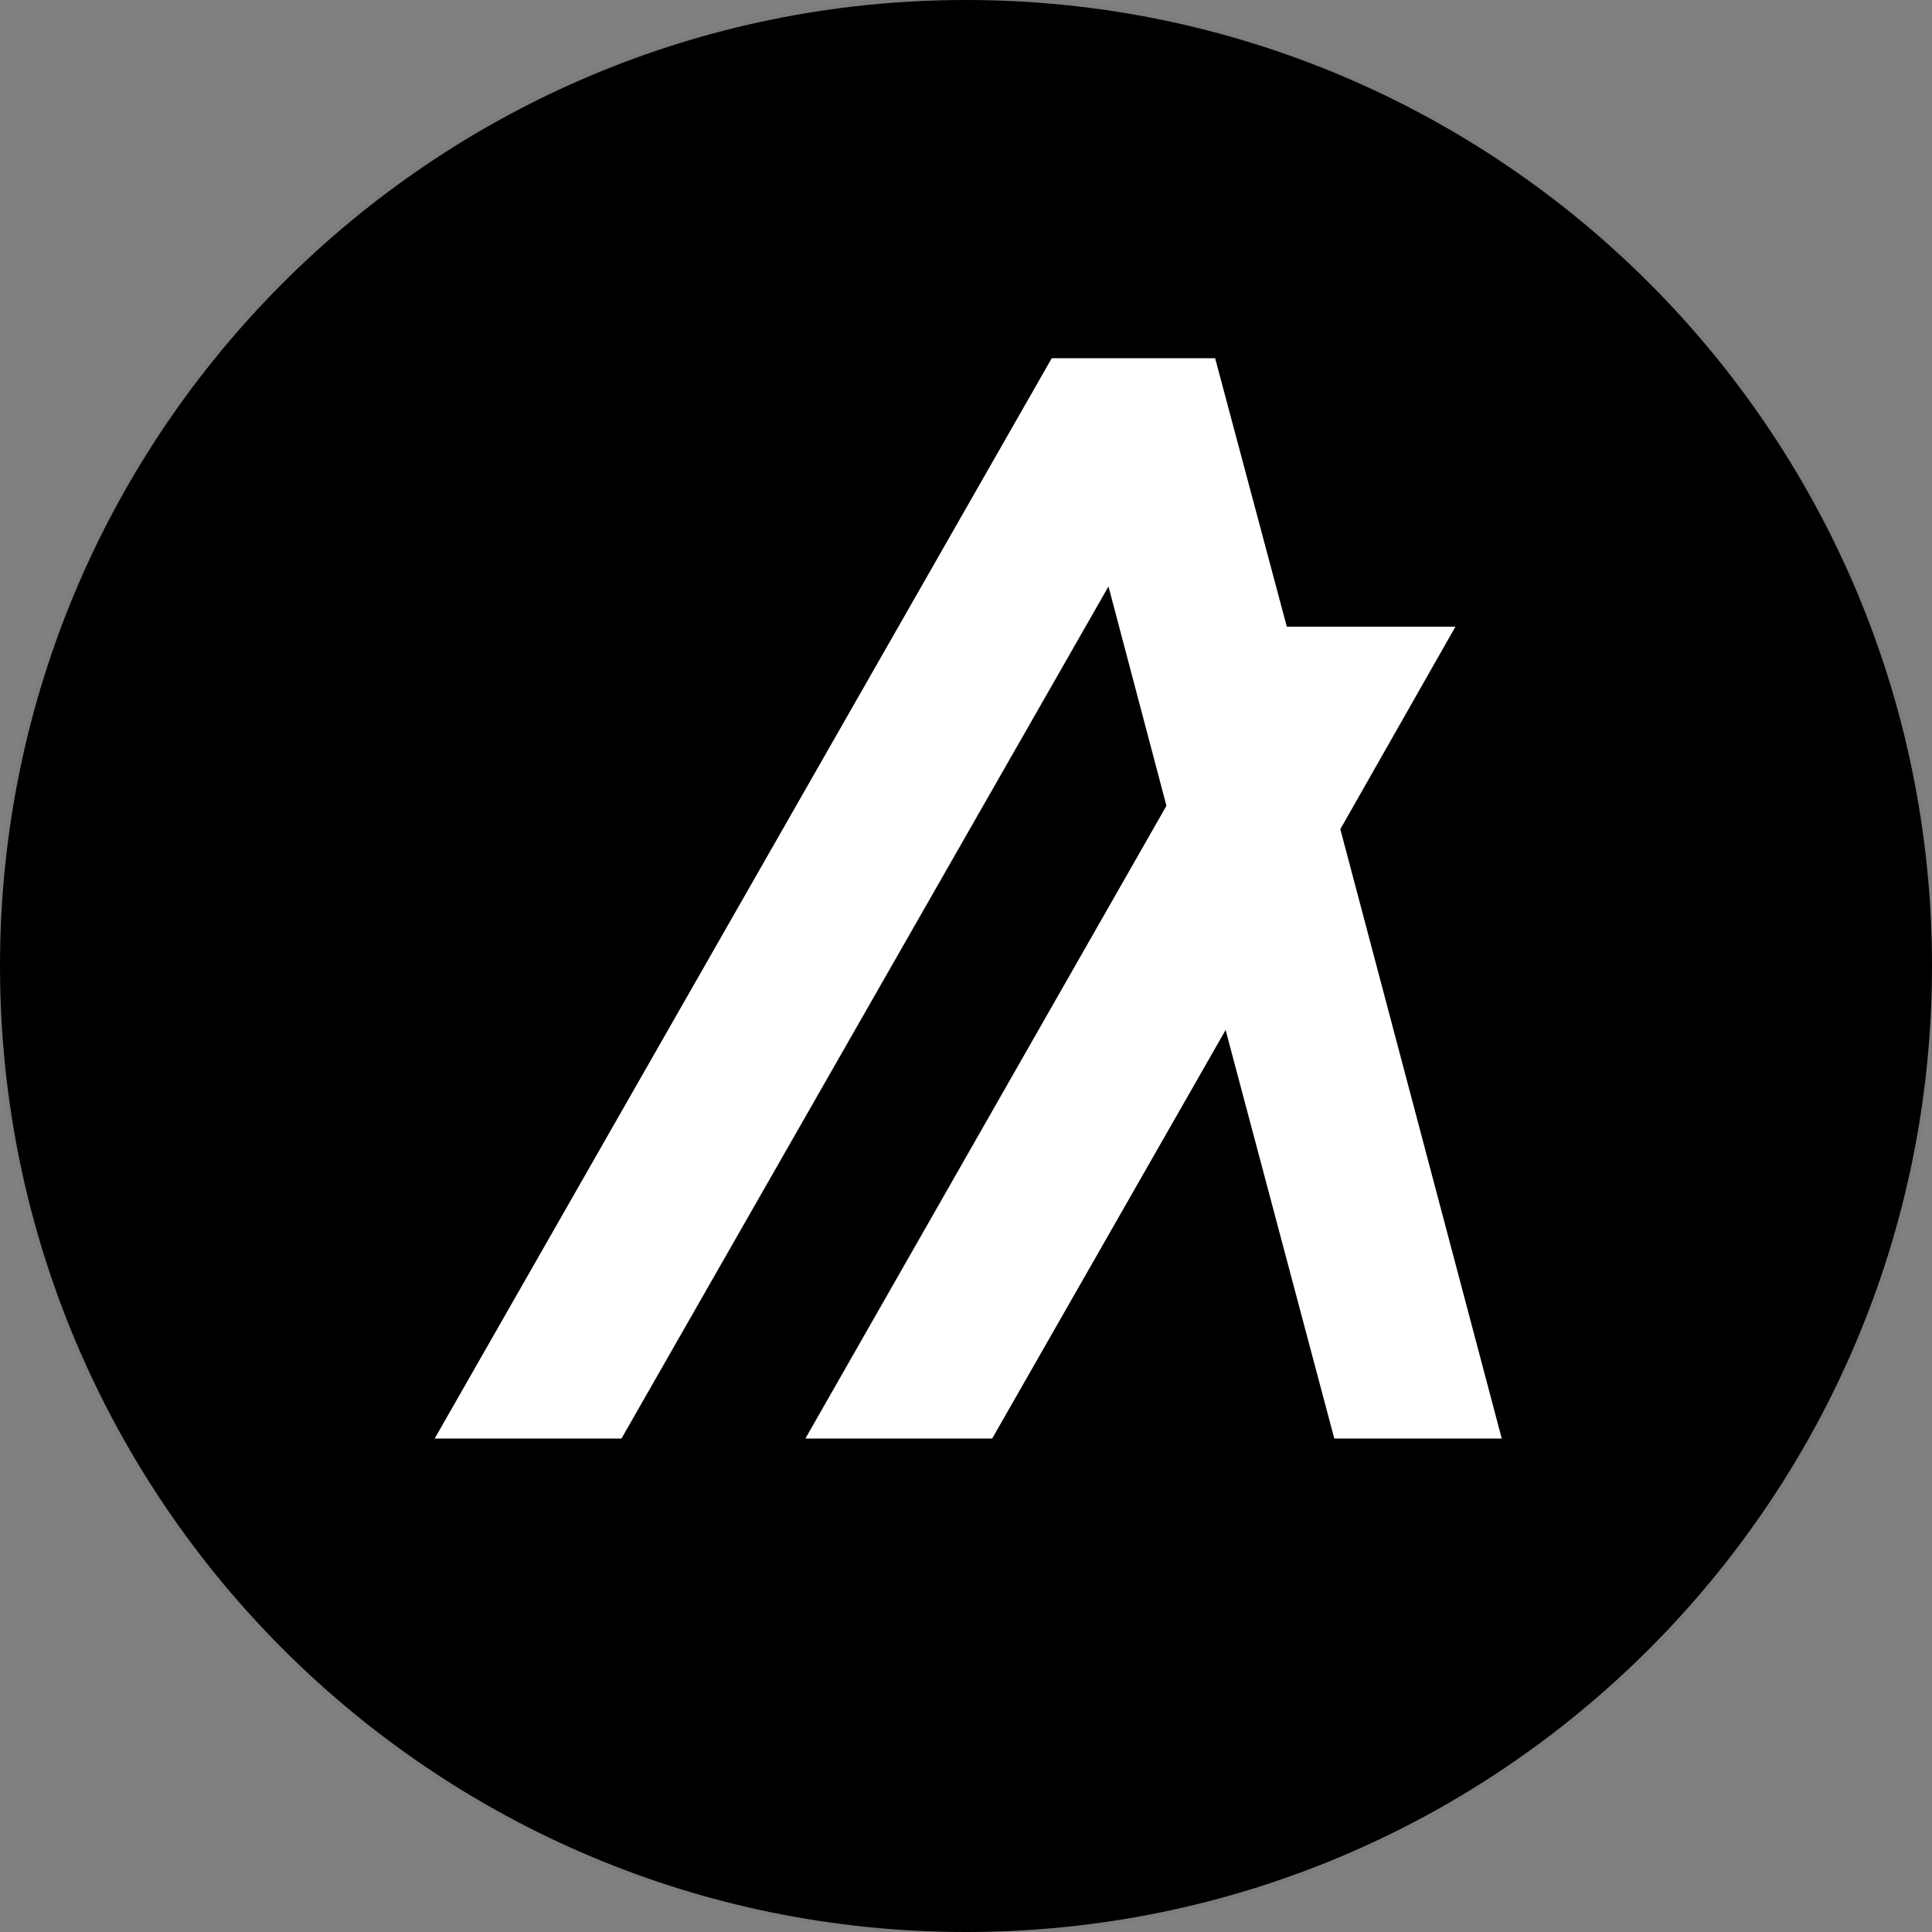 <svg width="40" height="40" viewBox="0 0 40 40" fill="none" xmlns="http://www.w3.org/2000/svg">
<rect x="0" y="0" width="40" height="40" fill="#808080" stroke="none"/>
<g clip-path="url(#clip0_1305_610)">
<path d="M20 40C31.046 40 40 31.046 40 20C40 8.954 31.046 0 20 0C8.954 0 0 8.954 0 20C0 31.046 8.954 40 20 40Z" fill="black"/>
<path fill-rule="evenodd" clip-rule="evenodd" d="M27.75 17.167L30.133 12.975H26.642L25.158 7.417H21.775L9 29.783H12.867L22.95 12.142L24.15 16.683L16.675 29.783H20.542L25.375 21.325L27.625 29.783H31.092L27.75 17.167Z" fill="white"/>
<path d="M20 39.583C30.816 39.583 39.583 30.816 39.583 20C39.583 9.184 30.816 0.417 20 0.417C9.184 0.417 0.417 9.184 0.417 20C0.417 30.816 9.184 39.583 20 39.583Z" stroke="black" stroke-opacity="0.02"/>
</g>
<defs>
<clipPath id="clip0_1305_610">
<rect width="40" height="40" fill="white"/>
</clipPath>
</defs>
</svg>
